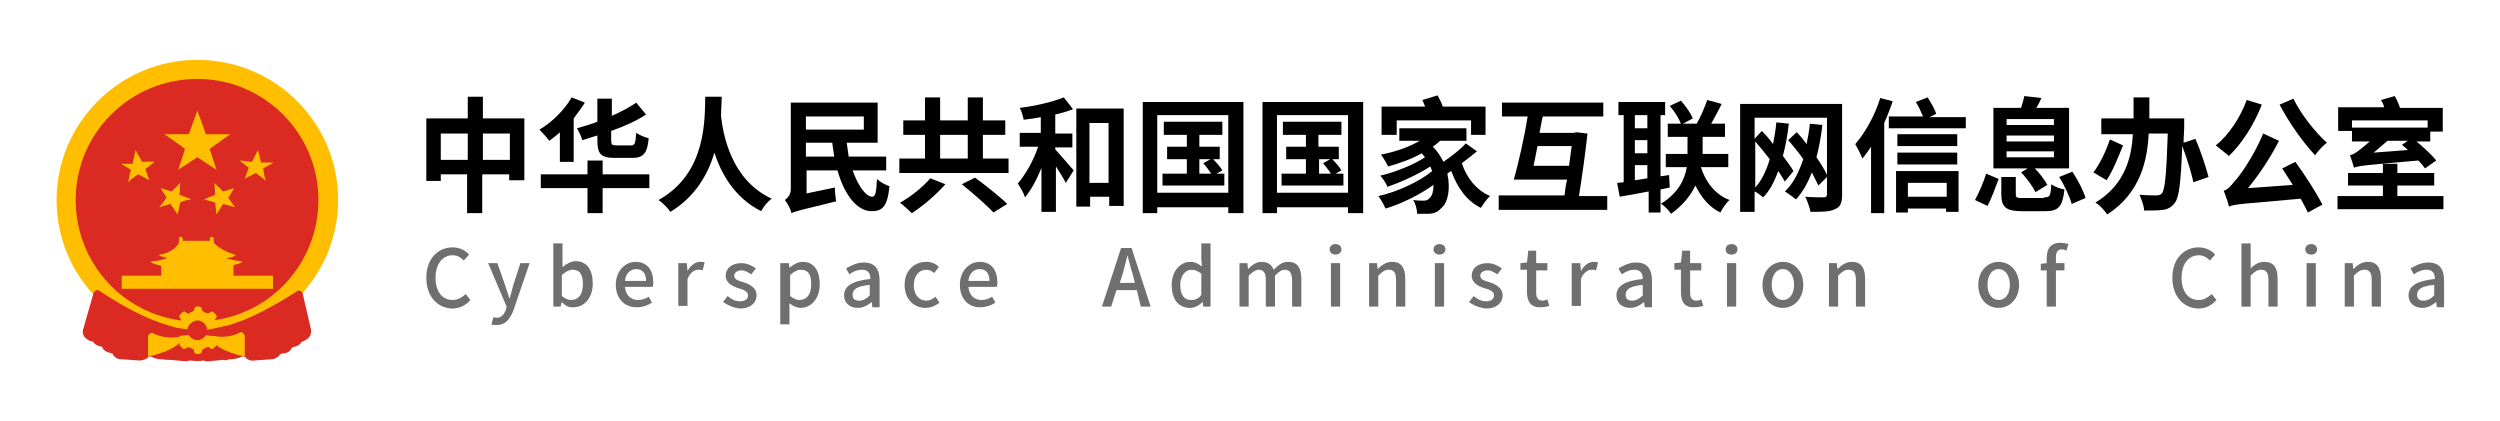 <?xml version="1.0" encoding="utf-8"?>
<!-- Generator: Adobe Illustrator 24.3.0, SVG Export Plug-In . SVG Version: 6.00 Build 0)  -->
<svg version="1.1" id="图层_1" xmlns="http://www.w3.org/2000/svg" xmlns:xlink="http://www.w3.org/1999/xlink" x="0px" y="0px"
	 viewBox="0 0 380 64" style="enable-background:new 0 0 380 64;" xml:space="preserve">
<style type="text/css">
	.st0{fill:#FFBF00;}
	.st1{fill:#DA2A22;}
	.st2{fill:#6F6F6F;}
	.st3{fill:#0066CC;}
	.st4{fill:#54A6ED;}
</style>
<g>
	<path class="st0" d="M8.6,30.4c0,11.8,9.6,21.3,21.4,21.3s21.4-9.6,21.4-21.3c0-11.8-9.6-21.3-21.4-21.3S8.6,18.7,8.6,30.4z"/>
	<path class="st1" d="M11.5,30.4c0,6.6,3.5,12.7,9.2,16c5.7,3.3,12.7,3.3,18.5,0c5.7-3.3,9.2-9.4,9.2-16C48.4,20.3,40.2,12,30,12
		c0,0,0,0,0,0C19.8,12,11.5,20.2,11.5,30.4C11.5,30.4,11.5,30.4,11.5,30.4z"/>
	<path class="st0" d="M38.3,24.6l0.9-1.8l0.5,1.9h1.9L40,25.6c0.1,0.6,0.2,1.3,0.4,1.9c-0.5-0.5-1-0.8-1.5-1.2
		c-0.6,0.3-1.3,0.6-1.7,0.9l0.6-1.7l-1.4-1.1C37,24.4,37.6,24.6,38.3,24.6C38.3,24.6,38.3,24.6,38.3,24.6z M35.7,31.5L33.9,31
		l-1,1.6l-0.2-1.8c-0.5-0.2-1.1-0.3-1.7-0.5l1.7-0.7c0-0.6-0.1-1.2-0.1-1.8l1.3,1.3l1.7-0.5l-0.9,1.5C35,30.5,35.4,31,35.7,31.5z
		 M28.7,20.4l1.3-3.6l1.3,3.6H35l-3.1,2.2v0.1l1,3.1L30,23.9l-2.9,1.9l1-3.1v-0.1L25,20.4C25,20.4,28.7,20.4,28.7,20.4z M24.4,28.6
		l1.7,0.5l1.3-1.3c0,0.6-0.1,1.2-0.1,1.8l1.8,0.7c-0.6,0.1-1.3,0.2-1.7,0.5L27,32.6L25.9,31l-1.7,0.5c0.4-0.5,0.8-0.9,1.1-1.5
		C25.3,30,24.4,28.6,24.4,28.6z M20.2,24.7l0.4-1.9l1,1.8c0.6,0,1.3-0.1,1.9,0l-1.4,1.1l0.6,1.7c-0.5-0.3-1.1-0.6-1.7-0.9
		c-0.5,0.3-1,0.7-1.5,1.2c0.1-0.6,0.2-1.3,0.4-1.9l-1.5-0.9H20.2z M24.5,41.9v-1.5c-0.4-0.1-1.3-0.3-1.5-0.5c-0.1-0.1,0-0.2,0.1-0.2
		c0.8,0,1.6-0.2,2.4-0.5v0c-0.4,0-0.8-0.2-1.2-0.3c-0.1,0-0.1-0.1-0.1-0.1c0,0,0-0.1,0.1-0.1c0.7-0.1,2.2-0.5,2.9-1.8l0-0.6
		c0-0.1,0-0.2,0.1-0.2c0-0.1,0.1-0.1,0.2-0.1c0.1,0,0.1,0,0.2,0.1c0,0.1,0.1,0.1,0.1,0.2v0.3h4.1v-0.3c0-0.1,0-0.2,0.1-0.2
		c0-0.1,0.1-0.1,0.2-0.1c0.1,0,0.1,0,0.2,0.1c0.1,0.1,0.1,0.1,0.1,0.2v0.6c0.9,1,2.5,1.6,3.2,1.8c0.1,0,0.1,0.2,0,0.2
		c-0.4,0.2-0.8,0.3-1.2,0.3v0.1c1.2,0.3,1.9,0.4,2.1,0.4c0.2,0,0.2,0.1,0.1,0.2c-0.1,0.1-0.9,0.3-1.2,0.4v1.6h6v2H18.5v-2L24.5,41.9
		L24.5,41.9L24.5,41.9z"/>
	<path class="st1" d="M14.2,44.6l-1.6,5.6c-0.1,0.6,0.2,1.1,0.7,1.4c0.3,0.2,0.5,0.3,0.8,0.3c0.2,0.3,0.5,0.6,1,0.7
		c0.1,0,0.2,0.1,0.4,0.1c0.2,0.5,0.6,0.8,1.1,0.9c0.2,0.1,0.4,0.1,0.5,0.1v0.1c0.3,0.5,0.7,0.8,1.3,0.8l2.8,0.2
		c0.5,0,1.1-0.2,1.4-0.6h0.4c0.6,0.4,1.3,0.4,1.6,0.4h0.1c0.3,0.1,0.7,0.1,1,0.1h0.2l2.2,0.2h0.2c0.2,0,0.4-0.1,0.7-0.1
		c0.7,0.1,1.3,0.1,2,0c0.2,0.1,0.5,0.2,0.8,0.1l2.2-0.2H34c0.3,0.1,0.5,0.1,0.8-0.1h0.3c0.4,0,1.1-0.1,1.7-0.4h0.4
		c0.3,0.4,0.8,0.7,1.4,0.6l2.7-0.2c0.4,0,0.7-0.2,1-0.4c0.1-0.1,0.2-0.3,0.4-0.4c0.2-0.1,0.4-0.1,0.6-0.1c0.5-0.1,0.9-0.4,1.1-0.9
		c0.1,0,0.2-0.1,0.4-0.1c0.4-0.1,0.8-0.3,1-0.7c0.2-0.1,0.5-0.2,0.8-0.4c0.5-0.3,0.7-0.8,0.7-1.4l-1.3-5.6c-0.1-0.3-0.4-0.5-0.7-0.4
		c-0.1,0-0.1,0-0.2,0.1c-6.2,4-11.3,6-15.2,5.9s-8.8-2-14.8-6c-0.3-0.2-0.6-0.1-0.8,0.2C14.2,44.5,14.2,44.6,14.2,44.6L14.2,44.6z"
		/>
	<path class="st0" d="M33.3,49.6L33.3,49.6c-0.2,0-0.4-0.1-0.4-0.3c0-0.1-0.1-0.3-0.2-0.4c-0.1-0.2-0.1-0.3,0.1-0.5l0,0
		c0.2-0.2,0.2-0.4,0-0.6c0,0,0,0,0,0l-0.3-0.3c-0.2-0.2-0.4-0.2-0.6,0l0,0c-0.1,0.1-0.3,0.2-0.5,0.1c-0.1-0.1-0.3-0.1-0.4-0.2
		c-0.2-0.1-0.3-0.2-0.3-0.4v0c0-0.2-0.2-0.4-0.4-0.4h-0.4c-0.2,0-0.4,0.2-0.4,0.4v0c0,0.2-0.1,0.3-0.3,0.4c-0.1,0-0.3,0.1-0.4,0.2
		c-0.2,0.1-0.4,0.1-0.5-0.1l0,0c-0.2-0.2-0.4-0.2-0.6,0l-0.3,0.3c-0.2,0.2-0.2,0.4,0,0.6c0,0,0,0,0,0l0,0c0.1,0.1,0.2,0.3,0.1,0.5
		c-0.1,0.1-0.1,0.3-0.2,0.4c-0.1,0.2-0.2,0.3-0.4,0.3h0c-0.2,0-0.4,0.2-0.4,0.4v0.4c0,0.2,0.2,0.4,0.4,0.4h0c0.2,0,0.3,0.1,0.4,0.3
		c0,0.1,0.1,0.3,0.2,0.4c0.1,0.2,0.1,0.3-0.1,0.5l0,0c-0.2,0.1-0.2,0.4,0,0.6c0,0,0,0,0,0l0.3,0.3c0.2,0.2,0.4,0.2,0.6,0l0,0
		c0.1-0.1,0.3-0.1,0.5-0.1c0.1,0.1,0.3,0.1,0.4,0.2c0.2,0,0.3,0.2,0.3,0.4v0c0,0.2,0.2,0.4,0.4,0.4h0.4c0.2,0,0.4-0.2,0.4-0.4v0
		c0-0.2,0.1-0.3,0.3-0.4c0.1,0,0.3-0.1,0.4-0.2c0.2-0.1,0.4-0.1,0.5,0.1l0,0c0.2,0.2,0.4,0.2,0.6,0l0.3-0.3c0.2-0.2,0.2-0.4,0-0.6
		c0,0,0,0,0,0l0,0c-0.1-0.1-0.2-0.3-0.1-0.5c0.1-0.1,0.1-0.3,0.2-0.4c0.1-0.2,0.2-0.3,0.4-0.3h0c0.2,0,0.4-0.2,0.4-0.4c0,0,0,0,0,0
		V50C33.7,49.8,33.5,49.6,33.3,49.6C33.3,49.6,33.3,49.6,33.3,49.6L33.3,49.6z"/>
	<path class="st1" d="M28.5,50.2c0,0.8,0.7,1.5,1.5,1.5s1.5-0.7,1.5-1.5l0,0c0-0.8-0.7-1.5-1.5-1.5C29.2,48.8,28.5,49.4,28.5,50.2
		L28.5,50.2z"/>
	<path class="st0" d="M22.5,54.2v-3c0-0.3,0.3-0.6,0.6-0.6c0.1,0,0.2,0,0.2,0.1c1.6,0.7,3.2,0.8,4.8,0.3
		C27.5,52.4,25.7,53.5,22.5,54.2L22.5,54.2z M37.2,54.2v-3.1c0-0.3-0.3-0.6-0.6-0.6c-0.1,0-0.2,0-0.2,0.1c-1.5,0.7-3.2,0.8-4.8,0.2
		C32.2,52.4,34,53.5,37.2,54.2z"/>
	<path class="st1" d="M26.1,49.7c1.6,0.3,2.9,0.4,3.9,0.5c0.9,0.1,2.4-0.2,4.4-0.7l-0.5,1.6c-2.2,0-3.5-0.2-3.9-0.5
		c-0.3,0.3-1.6,0.4-3.9,0.5C26.1,51.2,26.1,49.7,26.1,49.7z"/>
</g>
<g>
	<path d="M79.7,18v9.4h-2.3v-0.9h-4.1v5.9h-2.3v-5.9H67v1h-2.2V18h6.3v-3.3h2.3V18H79.7z M71.1,24.3v-4H67v4H71.1z M77.5,24.3v-4
		h-4.1v4H77.5z"/>
	<path d="M85.1,20.1c-0.5,0.5-1.1,0.9-1.6,1.3c-0.3-0.4-1.1-1.3-1.5-1.7c1.9-1.1,3.8-3,4.9-4.9l2,0.8c-0.5,0.8-1.1,1.6-1.7,2.4v6.6
		h-2.1V20.1z M98.7,28.6h-7.1v3.8h-2.3v-3.8h-7.1v-2.1h7.1v-2.1h2.3v2.1h7.1V28.6z M90.8,20.6c-0.8,0.2-1.5,0.5-2.3,0.7
		c-0.1-0.5-0.5-1.3-0.8-1.8c1-0.3,2.1-0.6,3.1-1V15H93v2.6c1.4-0.6,2.7-1.3,3.7-2l1.5,1.8c-1.5,1-3.3,1.8-5.3,2.5v1.4
		c0,0.7,0.1,0.8,0.9,0.8h2.1c0.6,0,0.7-0.3,0.8-1.9c0.5,0.3,1.3,0.7,1.9,0.8c-0.2,2.3-0.8,3-2.5,3h-2.6c-2.2,0-2.7-0.6-2.7-2.7V20.6
		z"/>
	<path d="M109.7,14.8c0,0.8-0.1,1.8-0.1,2.9c0.3,2.5,1.4,9.6,7.7,12.5c-0.7,0.5-1.3,1.3-1.6,1.9c-4-2-6.1-5.7-7.1-8.9
		c-1,3.3-2.9,6.7-6.7,9c-0.4-0.6-1.1-1.3-1.8-1.8c7.4-4.1,7-12.5,7.1-15.7H109.7z"/>
	<path d="M129.6,25.9c0.8,2.3,2,4,3,4c0.5,0,0.6-0.8,0.7-2.7c0.5,0.5,1.3,0.9,1.9,1.1c-0.3,3.1-1.1,3.8-2.7,3.8
		c-2.3,0-4.2-2.6-5.2-6.2h-4.7v3.5l4.3-0.9c0,0.6,0.1,1.6,0.2,2.1c-5.3,1.3-6.2,1.5-6.8,1.8c-0.1-0.6-0.6-1.5-1-2
		c0.4-0.3,0.9-0.8,0.9-1.6V15.6h13.2v6.1h-4.7c0.1,0.7,0.2,1.4,0.3,2.1h5.7v2.1H129.6z M122.5,17.7v2h8.8v-2H122.5z M126.8,23.8
		c-0.1-0.7-0.2-1.4-0.3-2.1h-4v2.1H126.8z"/>
	<path d="M153.3,24.1v2.2h-16.6v-2.2h3.9v-3.6h-3.3v-2.2h3.3v-3.5h2.3v3.5h4.2v-3.5h2.3v3.5h3.4v2.2h-3.4v3.6H153.3z M143.7,28
		c-1.4,1.6-3.4,3.3-5.1,4.4c-0.5-0.5-1.3-1.2-1.8-1.6c1.7-0.9,3.6-2.5,4.6-3.7L143.7,28z M142.9,24.1h4.2v-3.6h-4.2V24.1z M148.2,27
		c1.5,1.1,3.8,2.9,4.9,4l-2.1,1.3c-1-1.1-3.2-3-4.8-4.3L148.2,27z"/>
	<path d="M160.4,22.7c0.7,0.8,2.4,2.7,2.8,3.2l-1.2,1.9c-0.3-0.6-0.9-1.6-1.5-2.5v6.9h-2.2v-6.7c-0.7,1.8-1.6,3.4-2.5,4.5
		c-0.2-0.7-0.7-1.5-1.1-2.1c1.2-1.4,2.4-3.5,3.1-5.6H155v-2.1h3.2v-2.4c-0.9,0.2-1.8,0.3-2.6,0.4c-0.1-0.5-0.3-1.3-0.6-1.8
		c2.4-0.3,5-0.9,6.7-1.6l1.4,1.8c-0.8,0.3-1.7,0.6-2.7,0.8v2.9h2.6v2.1h-2.6V22.7z M170.8,16.5v14.8h-2.2v-1.4h-2.9v1.5h-2.1V16.5
		H170.8z M168.5,27.8v-9.1h-2.9v9.1H168.5z"/>
	<path d="M189,15.5v16.9h-2.3v-0.9h-10.8v0.9h-2.2V15.5H189z M186.7,29.3V17.5h-10.8v11.8H186.7z M186.1,26.4v1.8h-9.4v-1.8h3.7
		v-2.2h-3v-1.9h3v-1.8h-3.5v-2h8.9v2h-3.5v1.8h3.1v1.9h-1c0.5,0.5,1.1,1.2,1.4,1.7l-0.9,0.5H186.1z M182.3,26.4h1.8
		c-0.3-0.5-0.8-1.1-1.2-1.6l1.1-0.6h-1.7V26.4z"/>
	<path d="M207.2,15.5v16.9h-2.3v-0.9h-10.8v0.9h-2.2V15.5H207.2z M204.9,29.3V17.5h-10.8v11.8H204.9z M204.2,26.4v1.8h-9.4v-1.8h3.7
		v-2.2h-3v-1.9h3v-1.8H195v-2h8.9v2h-3.5v1.8h3.1v1.9h-1c0.5,0.5,1.1,1.2,1.4,1.7l-0.9,0.5H204.2z M200.5,26.4h1.8
		c-0.3-0.5-0.8-1.1-1.2-1.6l1.1-0.6h-1.7V26.4z"/>
	<path d="M224.5,23c-0.7,0.6-1.5,1.2-2.3,1.8c0.7,2.2,2.2,4.1,4.3,5c-0.5,0.4-1.1,1.3-1.4,1.8c-2.2-1.1-3.6-3.1-4.5-5.6
		c-0.2,0.1-0.4,0.2-0.6,0.4c0.5,2.3,0.1,4.4-0.9,5.2c-0.6,0.7-1.2,0.9-2.2,0.9c-0.4,0-0.9,0-1.5,0c0-0.6-0.2-1.5-0.6-2.1
		c0.6,0.1,1.2,0.1,1.6,0.1c0.4,0,0.7-0.1,1-0.5c0.3-0.3,0.5-1,0.5-1.9c-2.1,1.5-4.9,2.9-7.3,3.6c-0.2-0.5-0.7-1.4-1.1-1.9
		c2.9-0.6,6.4-2.3,8.2-3.8c-0.1-0.2-0.2-0.5-0.3-0.7c-1.8,1.2-4.5,2.4-6.5,3.1c-0.2-0.5-0.7-1.3-1.1-1.7c2.2-0.5,5.2-1.7,6.8-2.8
		c-0.2-0.2-0.3-0.4-0.5-0.6c-1.6,0.9-3.3,1.5-5.1,2c-0.2-0.4-0.7-1.3-1.1-1.8c2.1-0.4,4.2-1.1,5.9-2.1h-3.1v-1.9h10.2v1.9h-4
		c-0.3,0.3-0.7,0.6-1.1,0.9c0.7,0.7,1.2,1.5,1.6,2.3c1.3-0.9,2.6-1.9,3.4-2.8L224.5,23z M212.1,20.5H210v-4.3h6.6
		c-0.1-0.4-0.3-0.7-0.4-1l2.3-0.7c0.3,0.5,0.6,1.1,0.8,1.7h6.5v4.3h-2.2v-2.2h-11.3V20.5z"/>
	<path d="M244.3,29.7v2.2h-16.5v-2.2h10c0.1-0.8,0.2-1.6,0.4-2.4h-8.1c0.7-2.5,1.6-6.4,2.1-9.6h-3.9v-2.1h15.4v2.1h-9.2
		c-0.2,0.8-0.3,1.6-0.5,2.5h5.2l0.4-0.1l1.7,0.2c-0.3,2.7-0.8,6.4-1.3,9.5H244.3z M238.5,25.2c0.1-1,0.3-2.1,0.4-3h-5.2
		c-0.2,1-0.4,2.1-0.6,3H238.5z"/>
	<path d="M258.5,25.3c0.7,2.3,2.2,4.3,4.4,5.1c-0.5,0.4-1.1,1.3-1.4,1.9c-1.7-0.8-2.9-2.3-3.8-4.1c-0.7,1.5-1.9,3-3.7,4.3
		c-0.3-0.5-1-1.2-1.6-1.6v1.4h-1.8v-3.2c-1.6,0.3-3.1,0.6-4.4,0.8l-0.4-2.1l1-0.1V17.5h-0.8v-2h7.1v2h-0.7v9.3l1.3-0.2l0.1,1.9
		l-1.4,0.3v2.2c2.7-1.6,3.7-3.8,4-5.6h-3.2v-2h3.3v-0.2v-2.4h-3v-2h2c-0.3-0.8-1-1.9-1.7-2.7l1.7-0.8c0.7,0.8,1.5,1.9,1.8,2.7
		l-1.5,0.8h2.1c0.6-1,1.2-2.5,1.6-3.6l2.2,0.6c-0.5,1-1.1,2.1-1.6,3h2.1v2h-3.4v2.4v0.2h3.9v2H258.5z M248.5,17.5v2h1.9v-2H248.5z
		 M248.5,23.3h1.9v-2h-1.9V23.3z M250.4,27.1v-2h-1.9v2.3L250.4,27.1z"/>
	<path d="M280,29.6c0,1.3-0.3,1.9-1.1,2.2c-0.8,0.4-1.9,0.4-3.7,0.4c-0.1-0.6-0.5-1.7-0.8-2.3c1.1,0.1,2.5,0.1,2.8,0.1
		c0.4,0,0.5-0.2,0.5-0.5V17.9h-11v3.2l1.1-1.2c0.6,0.6,1.2,1.3,1.7,2c0.2-1,0.4-2.1,0.5-3.3l1.9,0.2c-0.2,1.8-0.5,3.4-0.9,4.9
		c0.6,0.8,1.2,1.6,1.6,2.3l-1.3,1.6c-0.3-0.5-0.6-1-1-1.6c-0.6,1.6-1.3,3-2.3,4c-0.3-0.2-0.8-0.7-1.3-0.9v3.1h-2.2V15.8H280V29.6z
		 M266.8,28.5c1-1.1,1.7-2.6,2.2-4.3c-0.7-0.9-1.5-1.9-2.2-2.7V28.5z M276.4,28.2c-0.3-0.6-0.6-1.2-1-2c-0.6,1.6-1.4,3-2.4,4.1
		c-0.4-0.3-1.2-0.9-1.7-1.2c1.3-1.2,2.1-2.9,2.8-4.9c-0.7-1-1.5-2-2.3-2.9l1.3-1.2c0.5,0.5,1,1.1,1.5,1.8c0.2-1,0.4-2,0.5-3.1
		l1.9,0.2c-0.2,1.8-0.5,3.4-0.9,4.9c0.7,1,1.3,2,1.7,2.9L276.4,28.2z"/>
	<path d="M287.7,15.4c-0.4,1.1-0.8,2.2-1.3,3.3v13.7h-2V22.3c-0.4,0.6-0.9,1.3-1.3,1.8c-0.2-0.5-0.8-1.7-1.1-2.2
		c1.5-1.7,3-4.4,3.8-7L287.7,15.4z M298.8,17.7v1.8h-11.7v-1.8h5.2c-0.3-0.7-0.7-1.6-1.1-2.2l1.8-0.7c0.5,0.8,1.1,1.8,1.3,2.5
		l-1,0.5H298.8z M288.1,26h9.6v6.2h-1.9v-0.5H290v0.6h-1.8V26z M297.5,22.2h-9.1v-1.8h9.1V22.2z M288.4,23.2h9.1V25h-9.1V23.2z
		 M290,27.8v2.1h5.9v-2.1H290z"/>
	<path d="M300.2,30.4c0.6-1.1,1.3-2.7,1.7-4l1.9,0.8c-0.5,1.3-1.1,3-1.7,4.1L300.2,30.4z M308.2,25.6H303v-9.2h4.2
		c0.2-0.6,0.4-1.3,0.5-1.8l2.6,0.3c-0.3,0.6-0.5,1.1-0.8,1.5h5v9.2h-5.2c0.8,0.8,1.5,1.8,1.9,2.5l-1.8,1.1c-0.4-0.8-1.3-2.1-2.2-3
		L308.2,25.6z M310.7,30c0.9,0,1-0.2,1.1-2c0.5,0.4,1.4,0.7,2,0.8c-0.3,2.6-0.9,3.3-2.9,3.3h-3.5c-2.5,0-3.2-0.6-3.2-2.6v-2.6h2.2
		v2.6c0,0.6,0.2,0.6,1.2,0.6H310.7z M305,19h7.2v-0.9H305V19z M305,21.5h7.2v-0.9H305V21.5z M305,23.9h7.2v-0.9H305V23.9z M315,26.1
		c0.8,1.2,1.7,2.9,2,4l-2.1,0.9c-0.3-1.1-1.1-2.8-1.9-4.1L315,26.1z"/>
	<path d="M322.7,22.1c-0.7,1.7-1.5,3.8-2.5,5.3l-2-1.2c1-1.3,1.9-3.2,2.5-5L322.7,22.1z M333.4,27.7c-0.3-1.4-1-3.7-1.7-5.5
		c-0.2,5.6-0.5,7.8-1.1,8.6c-0.5,0.7-1.1,1-1.8,1.1c-0.7,0.1-1.8,0.1-2.9,0.1c0-0.7-0.4-1.7-0.7-2.4c1.1,0.1,2.1,0.1,2.6,0.1
		c0.4,0,0.6-0.1,0.8-0.3c0.5-0.6,0.7-3.1,0.9-9.1h-2.9c-0.2,4-1.2,9-6.3,12.3c-0.4-0.6-1.2-1.5-1.8-1.8c4.6-2.8,5.5-7,5.7-10.4h-4.8
		V18h4.9v-3.2h2.4V18h5.3c0,0,0,0.8,0,1.1c0,0.9-0.1,1.8-0.1,2.6l1.8-0.6c0.8,1.8,1.6,4.3,2,5.8L333.4,27.7z"/>
	<path d="M343.8,15.9c-1.2,3.1-3.1,6-5,7.8c-0.5-0.4-1.5-1.2-2-1.6c2-1.6,3.7-4.2,4.7-6.9L343.8,15.9z M348.9,24.6
		c1.5,2.1,3.2,4.7,4.1,6.5l-2.2,1.2c-0.3-0.6-0.7-1.4-1.1-2.1c-8.8,0.8-10,0.8-10.9,1.2c-0.1-0.5-0.5-1.7-0.8-2.4
		c0.6-0.2,1-0.6,1.7-1.5c0.8-0.8,3-4,4.3-7.2l2.4,1.1c-1.3,2.6-3,5.1-4.7,7.2l6.8-0.5c-0.5-0.8-1.1-1.7-1.6-2.5L348.9,24.6z
		 M348.6,15c1.1,2.3,3.3,5.1,5.1,6.7c-0.6,0.4-1.4,1.3-1.8,1.9c-1.8-1.9-4-5-5.4-7.7L348.6,15z"/>
	<path d="M371.4,29.8v2h-16.1v-2h6.9v-1.6h-5.3v-1.9h5.3v-1.4h2.2v1.4h5.6v1.9h-5.6v1.6H371.4z M357.4,19.9h-2v-3.6h7
		c-0.1-0.4-0.3-0.8-0.5-1.1l2.1-0.6c0.3,0.5,0.6,1.2,0.8,1.8h6.5v3.6h-1.9v1.5h-2.1c1.1,0.9,2.4,2.1,3,2.9l-1.7,1.2
		c-0.2-0.3-0.6-0.8-1-1.2c-8.1,0.7-9.1,0.8-9.8,1.1c-0.1-0.4-0.4-1.4-0.6-1.9c0.4-0.1,0.8-0.3,1.3-0.7c0.3-0.2,0.9-0.7,1.7-1.4h-2.7
		V19.9z M357.5,18.3v1.1H369v-1.1H357.5z M366,22.8c-0.3-0.3-0.7-0.6-0.9-0.8l0.9-0.6h-3.1c-0.7,0.6-1.4,1.2-2.1,1.8L366,22.8z"/>
</g>
<g>
	<path class="st2" d="M64.8,42.2c0-2.9,1.8-4.6,4-4.6c1.1,0,2,0.5,2.5,1.1l-0.8,0.9c-0.5-0.5-1-0.8-1.7-0.8c-1.5,0-2.6,1.3-2.6,3.4
		c0,2.1,1,3.4,2.6,3.4c0.8,0,1.4-0.4,2-0.9l0.7,0.9c-0.7,0.8-1.6,1.3-2.8,1.3C66.5,46.8,64.8,45.1,64.8,42.2z"/>
	<path class="st2" d="M78.1,47c-0.5,1.4-1.2,2.4-2.6,2.4c-0.3,0-0.6,0-0.8-0.1l0.3-1.1c0.1,0,0.3,0.1,0.5,0.1c0.7,0,1.1-0.5,1.4-1.2
		l0.1-0.5L74.2,40h1.4l1.2,3.4c0.2,0.6,0.4,1.3,0.6,1.9h0.1l0.5-1.9l1.1-3.4h1.4L78.1,47z"/>
	<path class="st2" d="M85.4,45.9L85.4,45.9l-0.2,0.7h-1.1V37h1.4v2.5l0,1.1c0.6-0.5,1.3-0.9,2-0.9c1.7,0,2.6,1.3,2.6,3.4
		c0,2.3-1.4,3.6-2.9,3.6C86.6,46.8,85.9,46.5,85.4,45.9z M88.6,43.2c0-1.4-0.4-2.2-1.6-2.2c-0.5,0-1,0.3-1.6,0.8V45
		c0.5,0.4,1,0.6,1.4,0.6C87.9,45.6,88.6,44.8,88.6,43.2z"/>
	<path class="st2" d="M93.6,43.3c0-2.2,1.5-3.5,3-3.5c1.8,0,2.7,1.3,2.7,3.1c0,0.3,0,0.5-0.1,0.7H95c0.1,1.3,0.9,2,2,2
		c0.6,0,1.1-0.2,1.6-0.5l0.5,0.9c-0.6,0.4-1.4,0.7-2.2,0.7C95.1,46.8,93.6,45.5,93.6,43.3z M98.2,42.7c0-1.1-0.5-1.8-1.5-1.8
		c-0.8,0-1.6,0.6-1.7,1.8H98.2z"/>
	<path class="st2" d="M103.3,40h1.1l0.1,1.2h0c0.5-0.9,1.2-1.4,1.9-1.4c0.3,0,0.5,0,0.7,0.1l-0.3,1.2c-0.2-0.1-0.4-0.1-0.7-0.1
		c-0.5,0-1.2,0.4-1.6,1.4v4.1h-1.4V40z"/>
	<path class="st2" d="M109.9,45.9l0.7-0.9c0.6,0.5,1.2,0.8,1.9,0.8c0.8,0,1.2-0.4,1.2-0.9c0-0.6-0.7-0.9-1.5-1.1
		c-0.9-0.3-1.9-0.8-1.9-1.9c0-1.1,0.9-1.9,2.4-1.9c0.9,0,1.6,0.4,2.2,0.8l-0.7,0.9c-0.5-0.3-0.9-0.6-1.5-0.6c-0.7,0-1.1,0.4-1.1,0.8
		c0,0.6,0.7,0.8,1.4,1c0.9,0.3,2,0.8,2,2c0,1.1-0.9,2-2.5,2C111.5,46.8,110.6,46.4,109.9,45.9z"/>
	<path class="st2" d="M118.8,40h1.1l0.1,0.7h0c0.6-0.5,1.3-0.9,2-0.9c1.7,0,2.6,1.3,2.6,3.4c0,2.3-1.4,3.6-2.9,3.6
		c-0.6,0-1.2-0.3-1.7-0.7l0,1.1v2.1h-1.4V40z M123.3,43.2c0-1.4-0.4-2.2-1.6-2.2c-0.5,0-1,0.3-1.6,0.8V45c0.5,0.4,1,0.6,1.4,0.6
		C122.6,45.6,123.3,44.8,123.3,43.2z"/>
	<path class="st2" d="M128.3,44.9c0-1.4,1.2-2.2,4-2.5c0-0.8-0.3-1.4-1.3-1.4c-0.7,0-1.4,0.3-1.9,0.7l-0.5-0.9
		c0.7-0.4,1.6-0.9,2.7-0.9c1.7,0,2.4,1,2.4,2.8v4h-1.1l-0.1-0.8h0c-0.6,0.5-1.3,0.9-2.1,0.9C129.1,46.8,128.3,46,128.3,44.9z
		 M132.2,44.9v-1.6c-2,0.2-2.6,0.7-2.6,1.5c0,0.7,0.4,0.9,1,0.9C131.2,45.7,131.7,45.4,132.2,44.9z"/>
	<path class="st2" d="M137.5,43.3c0-2.2,1.5-3.5,3.3-3.5c0.8,0,1.5,0.3,1.9,0.8l-0.7,0.9c-0.4-0.3-0.7-0.5-1.2-0.5
		c-1.1,0-1.9,0.9-1.9,2.4c0,1.4,0.8,2.3,1.9,2.3c0.6,0,1-0.3,1.4-0.6l0.6,0.9c-0.6,0.5-1.4,0.8-2.1,0.8
		C138.9,46.8,137.5,45.5,137.5,43.3z"/>
	<path class="st2" d="M145.9,43.3c0-2.2,1.5-3.5,3-3.5c1.8,0,2.7,1.3,2.7,3.1c0,0.3,0,0.5-0.1,0.7h-4.3c0.1,1.3,0.9,2,2,2
		c0.6,0,1.1-0.2,1.6-0.5l0.5,0.9c-0.6,0.4-1.4,0.7-2.2,0.7C147.3,46.8,145.9,45.5,145.9,43.3z M150.4,42.7c0-1.1-0.5-1.8-1.5-1.8
		c-0.8,0-1.6,0.6-1.7,1.8H150.4z"/>
	<path class="st2" d="M172.8,44.1h-3.1l-0.8,2.5h-1.4l2.9-8.9h1.6l2.9,8.9h-1.5L172.8,44.1z M172.5,43l-0.3-1.2c-0.3-1-0.6-2-0.8-3
		h0c-0.3,1-0.5,2-0.8,3l-0.4,1.2H172.5z"/>
	<path class="st2" d="M178.1,43.3c0-2.2,1.4-3.5,2.8-3.5c0.8,0,1.2,0.3,1.8,0.7l-0.1-1.1V37h1.4v9.6h-1.1l-0.1-0.7h0
		c-0.5,0.5-1.2,0.9-1.9,0.9C179.1,46.8,178.1,45.5,178.1,43.3z M182.6,44.8v-3.2c-0.5-0.4-1-0.6-1.5-0.6c-0.9,0-1.7,0.9-1.7,2.3
		c0,1.5,0.6,2.3,1.6,2.3C181.7,45.6,182.2,45.4,182.6,44.8z"/>
	<path class="st2" d="M188.5,40h1.1l0.1,0.9h0c0.6-0.6,1.2-1.1,2.1-1.1c1,0,1.5,0.5,1.8,1.2c0.7-0.7,1.3-1.2,2.2-1.2
		c1.4,0,2,0.9,2,2.6v4.2h-1.4v-4c0-1.1-0.4-1.6-1.1-1.6c-0.5,0-0.9,0.3-1.5,0.9v4.7h-1.4v-4c0-1.1-0.3-1.6-1.1-1.6
		c-0.4,0-0.9,0.3-1.5,0.9v4.7h-1.4V40z"/>
	<path class="st2" d="M202.1,37.9c0-0.5,0.4-0.8,0.9-0.8c0.5,0,0.9,0.3,0.9,0.8c0,0.5-0.4,0.8-0.9,0.8
		C202.5,38.7,202.1,38.4,202.1,37.9z M202.3,40h1.4v6.6h-1.4V40z"/>
	<path class="st2" d="M208.2,40h1.1l0.1,0.9h0c0.6-0.6,1.3-1.1,2.2-1.1c1.4,0,2,0.9,2,2.6v4.2h-1.4v-4c0-1.1-0.3-1.6-1.1-1.6
		c-0.6,0-1,0.3-1.6,0.9v4.7h-1.4V40z"/>
	<path class="st2" d="M217.9,37.9c0-0.5,0.4-0.8,0.9-0.8c0.5,0,0.9,0.3,0.9,0.8c0,0.5-0.4,0.8-0.9,0.8
		C218.3,38.7,217.9,38.4,217.9,37.9z M218.1,40h1.4v6.6h-1.4V40z"/>
	<path class="st2" d="M223.3,45.9l0.7-0.9c0.6,0.5,1.2,0.8,1.9,0.8c0.8,0,1.2-0.4,1.2-0.9c0-0.6-0.7-0.9-1.5-1.1
		c-0.9-0.3-1.9-0.8-1.9-1.9c0-1.1,0.9-1.9,2.4-1.9c0.9,0,1.6,0.4,2.2,0.8l-0.7,0.9c-0.5-0.3-0.9-0.6-1.5-0.6c-0.7,0-1.1,0.4-1.1,0.8
		c0,0.6,0.7,0.8,1.4,1c0.9,0.3,2,0.8,2,2c0,1.1-0.9,2-2.5,2C224.9,46.8,223.9,46.4,223.3,45.9z"/>
	<path class="st2" d="M232.1,44.4v-3.4h-1v-1l1-0.1l0.2-1.8h1.2V40h1.7v1.1h-1.7v3.4c0,0.8,0.3,1.2,1,1.2c0.2,0,0.5-0.1,0.7-0.2
		l0.3,1c-0.4,0.1-0.8,0.2-1.3,0.2C232.7,46.8,232.1,45.8,232.1,44.4z"/>
	<path class="st2" d="M239.1,40h1.1l0.1,1.2h0c0.5-0.9,1.2-1.4,1.9-1.4c0.3,0,0.5,0,0.7,0.1l-0.3,1.2c-0.2-0.1-0.4-0.1-0.7-0.1
		c-0.5,0-1.2,0.4-1.6,1.4v4.1h-1.4V40z"/>
	<path class="st2" d="M245.7,44.9c0-1.4,1.2-2.2,4-2.5c0-0.8-0.3-1.4-1.3-1.4c-0.7,0-1.3,0.3-1.9,0.7l-0.5-0.9
		c0.7-0.4,1.6-0.9,2.7-0.9c1.7,0,2.4,1,2.4,2.8v4H250l-0.1-0.8h0c-0.6,0.5-1.3,0.9-2.1,0.9C246.5,46.8,245.7,46,245.7,44.9z
		 M249.7,44.9v-1.6c-2,0.2-2.6,0.7-2.6,1.5c0,0.7,0.4,0.9,1,0.9C248.7,45.7,249.2,45.4,249.7,44.9z"/>
	<path class="st2" d="M255.5,44.4v-3.4h-1v-1l1-0.1l0.2-1.8h1.2V40h1.7v1.1h-1.7v3.4c0,0.8,0.3,1.2,1,1.2c0.2,0,0.5-0.1,0.7-0.2
		l0.3,1c-0.4,0.1-0.8,0.2-1.3,0.2C256,46.8,255.5,45.8,255.5,44.4z"/>
	<path class="st2" d="M262.3,37.9c0-0.5,0.4-0.8,0.9-0.8c0.5,0,0.9,0.3,0.9,0.8c0,0.5-0.4,0.8-0.9,0.8
		C262.6,38.7,262.3,38.4,262.3,37.9z M262.5,40h1.4v6.6h-1.4V40z"/>
	<path class="st2" d="M267.9,43.3c0-2.2,1.5-3.5,3.1-3.5c1.6,0,3.1,1.3,3.1,3.5c0,2.2-1.5,3.5-3.1,3.5
		C269.3,46.8,267.9,45.5,267.9,43.3z M272.7,43.3c0-1.4-0.7-2.4-1.7-2.4c-1,0-1.7,0.9-1.7,2.4c0,1.4,0.7,2.3,1.7,2.3
		C272,45.6,272.7,44.7,272.7,43.3z"/>
	<path class="st2" d="M278.1,40h1.1l0.1,0.9h0c0.6-0.6,1.3-1.1,2.2-1.1c1.4,0,2,0.9,2,2.6v4.2h-1.4v-4c0-1.1-0.3-1.6-1.1-1.6
		c-0.6,0-1,0.3-1.6,0.9v4.7h-1.4V40z"/>
	<path class="st2" d="M300.7,43.3c0-2.2,1.5-3.5,3.1-3.5c1.6,0,3.1,1.3,3.1,3.5c0,2.2-1.5,3.5-3.1,3.5
		C302.1,46.8,300.7,45.5,300.7,43.3z M305.5,43.3c0-1.4-0.7-2.4-1.7-2.4c-1,0-1.7,0.9-1.7,2.4c0,1.4,0.7,2.3,1.7,2.3
		C304.8,45.6,305.5,44.7,305.5,43.3z"/>
	<path class="st2" d="M314.1,38.1c-0.2-0.1-0.5-0.2-0.7-0.2c-0.6,0-0.9,0.4-0.9,1.2V40h1.3v1.1h-1.3v5.5h-1.4v-5.5h-0.9v-1l0.9-0.1
		v-0.8c0-1.4,0.6-2.3,2.1-2.3c0.4,0,0.9,0.1,1.2,0.2L314.1,38.1z"/>
	<path class="st2" d="M330.2,42.2c0-2.9,1.8-4.6,4-4.6c1.1,0,2,0.5,2.5,1.1l-0.8,0.9c-0.5-0.5-1-0.8-1.7-0.8c-1.5,0-2.6,1.3-2.6,3.4
		c0,2.1,1,3.4,2.6,3.4c0.8,0,1.4-0.4,2-0.9l0.7,0.9c-0.7,0.8-1.6,1.3-2.8,1.3C331.9,46.8,330.2,45.1,330.2,42.2z"/>
	<path class="st2" d="M340.7,37h1.4v2.5l0,1.3c0.6-0.6,1.2-1,2.1-1c1.4,0,2,0.9,2,2.6v4.2h-1.4v-4c0-1.1-0.3-1.6-1.1-1.6
		c-0.6,0-1,0.3-1.6,0.9v4.7h-1.4V37z"/>
	<path class="st2" d="M350.4,37.9c0-0.5,0.4-0.8,0.9-0.8c0.5,0,0.9,0.3,0.9,0.8c0,0.5-0.4,0.8-0.9,0.8
		C350.8,38.7,350.4,38.4,350.4,37.9z M350.6,40h1.4v6.6h-1.4V40z"/>
	<path class="st2" d="M356.5,40h1.1l0.1,0.9h0c0.6-0.6,1.3-1.1,2.2-1.1c1.4,0,2,0.9,2,2.6v4.2h-1.4v-4c0-1.1-0.3-1.6-1.1-1.6
		c-0.6,0-1,0.3-1.6,0.9v4.7h-1.4V40z"/>
	<path class="st2" d="M366.1,44.9c0-1.4,1.2-2.2,4-2.5c0-0.8-0.3-1.4-1.3-1.4c-0.7,0-1.3,0.3-1.9,0.7l-0.5-0.9
		c0.7-0.4,1.6-0.9,2.7-0.9c1.7,0,2.4,1,2.4,2.8v4h-1.1l-0.1-0.8h0c-0.6,0.5-1.3,0.9-2.1,0.9C366.9,46.8,366.1,46,366.1,44.9z
		 M370,44.9v-1.6c-2,0.2-2.6,0.7-2.6,1.5c0,0.7,0.4,0.9,1,0.9C369,45.7,369.5,45.4,370,44.9z"/>
</g>
</svg>
